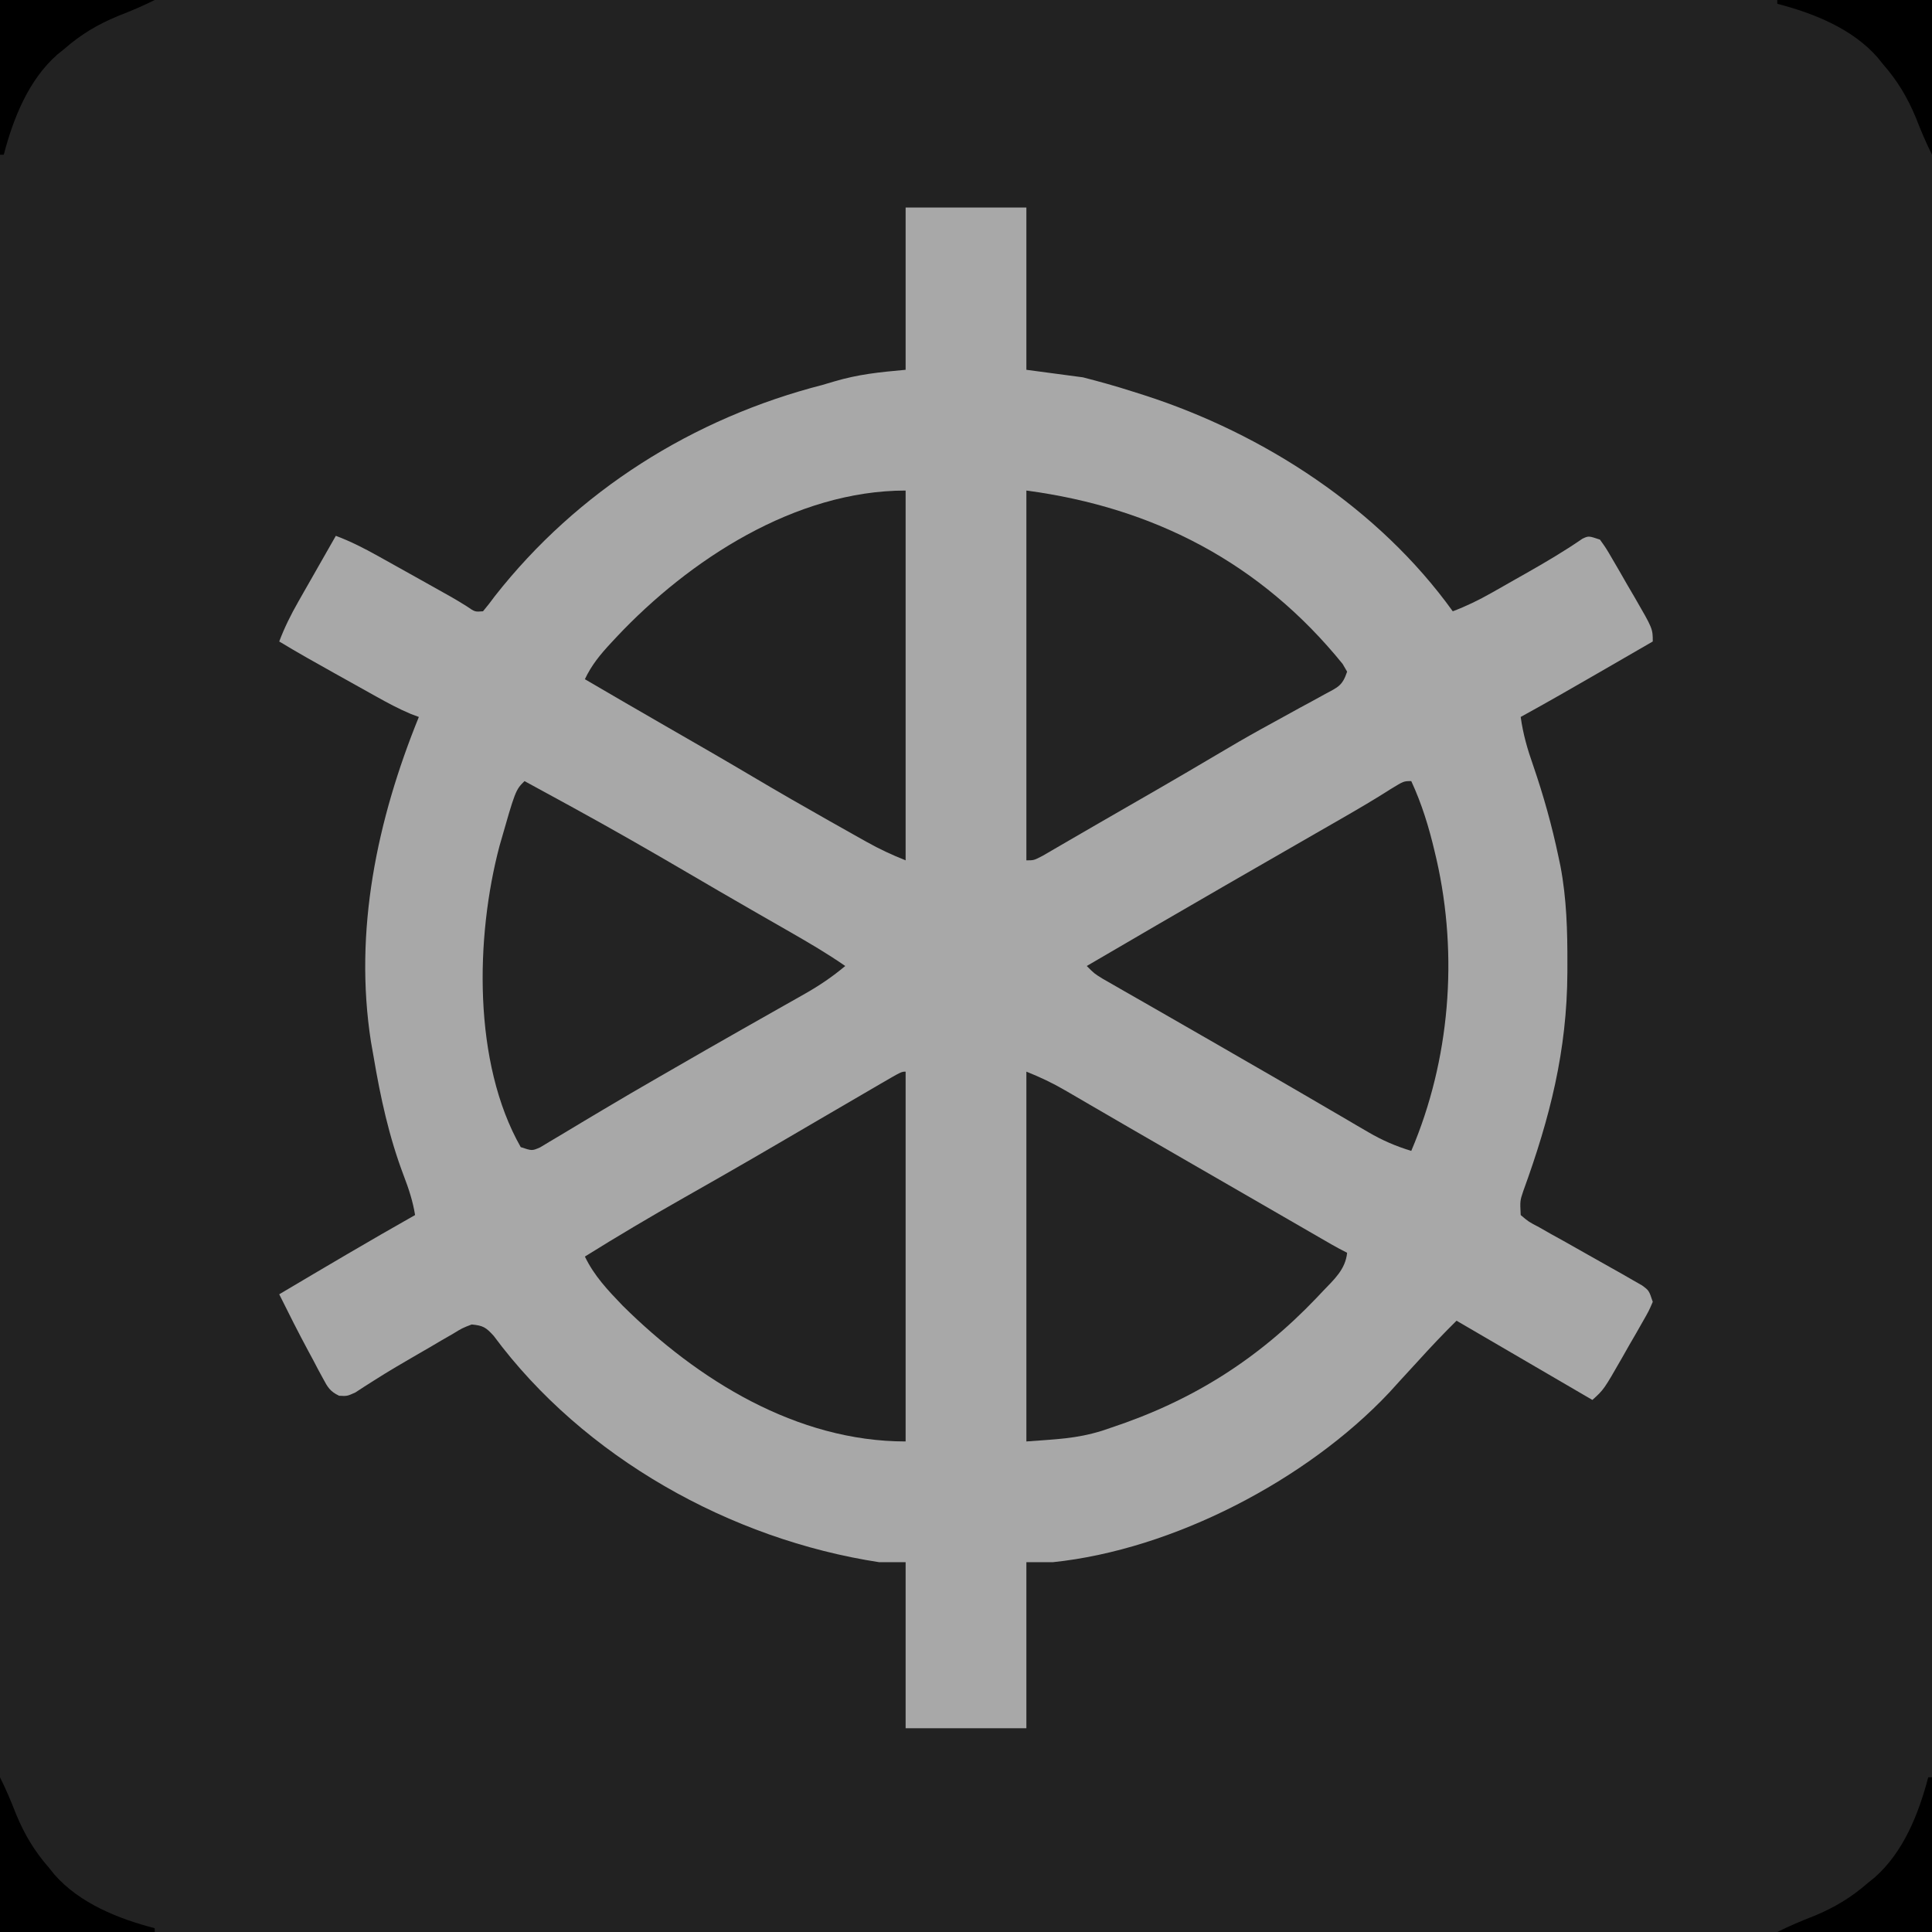 <?xml version="1.0" encoding="UTF-8"?>
<svg version="1.1" xmlns="http://www.w3.org/2000/svg" width="512" height="512">
<path d="M0 0 C168.96 0 337.92 0 512 0 C512 168.96 512 337.92 512 512 C343.04 512 174.08 512 0 512 C0 343.04 0 174.08 0 0 Z " fill="#222222" transform="translate(0,0)"/>
<path d="M0 0 C10.56 0 21.12 0 32 0 C32 14.19 32 28.38 32 43 C36.95 43.66 41.9 44.32 47 45 C51.39 46.132 55.635 47.305 59.938 48.688 C61.061 49.043 62.184 49.398 63.341 49.764 C94.925 59.96 125.409 79.743 145 107 C148.599 105.64 151.892 104.033 155.238 102.137 C156.224 101.579 157.209 101.022 158.225 100.447 C159.244 99.867 160.263 99.286 161.312 98.688 C162.32 98.118 163.327 97.549 164.365 96.963 C169.489 94.055 174.516 91.107 179.368 87.761 C181 87 181 87 184 88 C185.626 90.269 185.626 90.269 187.355 93.242 C187.977 94.308 188.599 95.374 189.24 96.473 C189.883 97.595 190.525 98.718 191.188 99.875 C191.842 100.99 192.496 102.105 193.17 103.254 C198 111.605 198 111.605 198 115 C194.463 117.046 190.925 119.09 187.386 121.134 C186.186 121.827 184.987 122.52 183.787 123.214 C176.891 127.202 169.984 131.166 163 135 C163.626 139.528 164.791 143.569 166.312 147.875 C169.032 155.793 171.281 163.802 173 172 C173.18 172.852 173.359 173.703 173.544 174.581 C175.177 183.195 175.401 191.705 175.375 200.438 C175.374 201.187 175.373 201.936 175.371 202.708 C175.281 223.445 170.757 241.209 163.671 260.676 C162.815 263.237 162.815 263.237 163 267 C165.088 268.772 165.088 268.772 167.898 270.242 C168.936 270.834 169.974 271.426 171.043 272.035 C172.143 272.642 173.242 273.249 174.375 273.875 C176.508 275.08 178.641 276.286 180.773 277.492 C181.815 278.078 182.856 278.665 183.929 279.269 C184.942 279.84 185.956 280.411 187 281 C187.985 281.553 188.97 282.107 189.985 282.677 C190.89 283.199 191.795 283.72 192.727 284.258 C193.93 284.944 193.93 284.944 195.159 285.645 C197 287 197 287 198 290 C196.968 292.404 196.968 292.404 195.359 295.219 C194.783 296.233 194.207 297.248 193.613 298.293 C192.998 299.351 192.384 300.41 191.75 301.5 C191.151 302.558 190.551 303.617 189.934 304.707 C185.025 313.272 185.025 313.272 182 316 C164 305.5 164 305.5 146 295 C142.445 298.504 139.038 302.112 135.688 305.812 C134.228 307.404 132.766 308.993 131.303 310.581 C130.231 311.749 129.167 312.924 128.105 314.102 C106.295 337.241 70.839 355.703 39 359 C36.69 359 34.38 359 32 359 C32 373.52 32 388.04 32 403 C21.44 403 10.88 403 0 403 C0 388.48 0 373.96 0 359 C-2.31 359 -4.62 359 -7 359 C-46.359 352.983 -85.318 331.235 -109.168 299.012 C-111.248 296.728 -111.975 296.296 -115 296 C-117.508 296.961 -117.508 296.961 -120.07 298.535 C-121.54 299.379 -121.54 299.379 -123.039 300.24 C-124.057 300.842 -125.076 301.443 -126.125 302.062 C-127.618 302.924 -127.618 302.924 -129.141 303.803 C-133.076 306.081 -136.998 308.36 -140.831 310.808 C-141.709 311.365 -142.587 311.922 -143.492 312.496 C-144.267 313.002 -145.041 313.508 -145.839 314.029 C-148 315 -148 315 -150.129 314.891 C-152.556 313.735 -153.178 312.606 -154.438 310.246 C-154.858 309.473 -155.278 308.701 -155.711 307.904 C-156.136 307.09 -156.562 306.276 -157 305.438 C-157.425 304.651 -157.851 303.864 -158.289 303.053 C-160.959 298.085 -163.499 293.055 -166 288 C-154.051 280.91 -142.098 273.834 -130 267 C-130.588 263.322 -131.693 260.007 -133.019 256.533 C-136.925 246.225 -139.167 235.848 -141 225 C-141.227 223.714 -141.454 222.427 -141.688 221.102 C-146.276 191.723 -140.079 162.259 -129 135 C-130.045 134.609 -130.045 134.609 -131.111 134.211 C-134.286 132.88 -137.213 131.306 -140.219 129.629 C-140.799 129.306 -141.379 128.983 -141.977 128.65 C-143.198 127.97 -144.419 127.288 -145.638 126.605 C-147.493 125.567 -149.35 124.532 -151.207 123.498 C-156.176 120.727 -161.135 117.952 -166 115 C-164.606 111.291 -162.922 107.922 -160.961 104.48 C-160.381 103.459 -159.801 102.437 -159.203 101.385 C-158.298 99.802 -158.298 99.802 -157.375 98.188 C-156.764 97.113 -156.153 96.039 -155.523 94.932 C-154.018 92.286 -152.511 89.642 -151 87 C-147.052 88.476 -143.46 90.318 -139.781 92.371 C-139.201 92.694 -138.621 93.017 -138.023 93.35 C-136.802 94.03 -135.581 94.712 -134.362 95.395 C-132.507 96.433 -130.65 97.468 -128.793 98.502 C-119.573 103.644 -119.573 103.644 -116.236 105.719 C-114.14 107.166 -114.14 107.166 -112 107 C-110.903 105.711 -109.876 104.364 -108.875 103 C-86.928 75.032 -56.299 55.799 -22 47 C-21.037 46.714 -20.074 46.428 -19.082 46.133 C-12.476 44.176 -7.103 43.646 0 43 C0 28.81 0 14.62 0 0 Z " fill="#A8A8A8" transform="translate(240,55)"/>
<path d="M0 0 C33.895 4.519 62.141 19.234 83.805 45.941 C84.396 46.96 84.396 46.96 85 48 C83.722 51.834 82.525 52.106 79.031 54.004 C77.994 54.574 76.957 55.145 75.889 55.732 C74.771 56.336 73.652 56.94 72.5 57.562 C70.185 58.835 67.872 60.108 65.559 61.383 C63.861 62.315 63.861 62.315 62.128 63.267 C58.233 65.425 54.388 67.659 50.562 69.938 C40.077 76.162 29.502 82.231 18.932 88.31 C16.382 89.78 13.836 91.257 11.293 92.738 C10.635 93.12 9.977 93.501 9.3 93.894 C7.646 94.853 5.995 95.815 4.344 96.777 C2 98 2 98 0 98 C0 65.66 0 33.32 0 0 Z " fill="#232323" transform="translate(272,130)"/>
<path d="M0 0 C3.733 1.493 6.83 2.951 10.262 4.949 C11.285 5.542 12.307 6.135 13.361 6.746 C14.459 7.387 15.557 8.027 16.688 8.688 C17.849 9.362 19.012 10.037 20.174 10.711 C22.587 12.111 25 13.513 27.412 14.916 C32.933 18.125 38.467 21.311 44 24.5 C46.135 25.732 48.271 26.963 50.406 28.195 C52.009 29.12 52.009 29.12 53.645 30.063 C56.594 31.766 59.542 33.468 62.491 35.172 C64.91 36.57 67.33 37.967 69.75 39.365 C71.468 40.357 73.185 41.349 74.902 42.342 C75.935 42.938 76.967 43.534 78.031 44.148 C78.945 44.676 79.858 45.204 80.799 45.748 C82.18 46.533 83.579 47.289 85 48 C84.558 52.451 81.499 55.106 78.562 58.188 C78.018 58.764 77.474 59.341 76.913 59.935 C61.287 76.323 43.812 87.287 22.375 94.375 C21.636 94.626 20.897 94.877 20.136 95.136 C13.163 97.318 7.737 97.405 0 98 C0 65.66 0 33.32 0 0 Z " fill="#232323" transform="translate(272,284)"/>
<path d="M0 0 C3.672 1.99 7.337 3.993 11 6 C11.627 6.343 12.255 6.686 12.901 7.04 C23.199 12.685 33.38 18.515 43.512 24.453 C49.03 27.686 54.556 30.904 60.102 34.09 C60.985 34.597 60.985 34.597 61.885 35.115 C64.738 36.755 67.592 38.392 70.447 40.026 C75.408 42.876 80.302 45.733 85 49 C81.592 51.846 78.165 54.182 74.301 56.363 C73.187 56.995 72.074 57.627 70.927 58.278 C70.339 58.609 69.75 58.94 69.144 59.281 C66.635 60.694 64.131 62.117 61.627 63.538 C60.331 64.274 59.035 65.009 57.739 65.743 C51.391 69.34 45.068 72.978 38.75 76.625 C37.698 77.23 36.647 77.835 35.563 78.458 C30.643 81.294 25.735 84.147 20.86 87.061 C19.174 88.068 17.485 89.072 15.796 90.076 C13.683 91.333 11.576 92.599 9.474 93.874 C8.065 94.71 8.065 94.71 6.629 95.562 C5.805 96.059 4.98 96.555 4.131 97.066 C2 98 2 98 -1 97 C-13.718 74.646 -13.002 41.277 -6.625 17.187 C-2.398 2.398 -2.398 2.398 0 0 Z " fill="#232323" transform="translate(139,207)"/>
<path d="M0 0 C0 32.34 0 64.68 0 98 C-28.848 98 -55.09 81.738 -75 62 C-78.941 57.896 -82.52 54.143 -85 49 C-76.334 43.594 -67.576 38.408 -58.688 33.375 C-56.223 31.974 -53.76 30.571 -51.297 29.168 C-50.683 28.818 -50.069 28.468 -49.436 28.108 C-43.414 24.673 -37.422 21.187 -31.438 17.688 C-29.983 16.837 -29.983 16.837 -28.499 15.97 C-26.599 14.859 -24.699 13.748 -22.8 12.637 C-18.224 9.961 -13.645 7.29 -9.062 4.625 C-8.257 4.154 -7.451 3.683 -6.621 3.198 C-1.115 0 -1.115 0 0 0 Z " fill="#222222" transform="translate(240,284)"/>
<path d="M0 0 C0 32.34 0 64.68 0 98 C-3.712 96.515 -6.906 95.032 -10.359 93.094 C-11.383 92.52 -12.408 91.947 -13.463 91.356 C-14.547 90.743 -15.632 90.131 -16.75 89.5 C-18.44 88.55 -18.44 88.55 -20.164 87.58 C-26.945 83.756 -33.69 79.88 -40.385 75.907 C-48.071 71.348 -55.821 66.898 -63.566 62.44 C-70.725 58.318 -77.869 54.17 -85 50 C-83.231 46.235 -80.88 43.4 -78.062 40.375 C-77.572 39.848 -77.082 39.321 -76.577 38.778 C-57.354 18.355 -29.237 0 0 0 Z " fill="#222222" transform="translate(240,130)"/>
<path d="M0 0 C2.792 6.045 4.669 12.162 6.188 18.625 C6.354 19.329 6.521 20.032 6.692 20.758 C12.499 46.323 10.245 73.962 0 98 C-4.109 96.742 -7.654 95.22 -11.359 93.051 C-12.889 92.161 -12.889 92.161 -14.449 91.254 C-15.538 90.613 -16.628 89.973 -17.75 89.312 C-18.907 88.637 -20.065 87.963 -21.223 87.289 C-23.626 85.89 -26.027 84.488 -28.428 83.084 C-33.938 79.866 -39.47 76.685 -45 73.5 C-47.135 72.267 -49.271 71.034 -51.406 69.801 C-55.431 67.479 -59.458 65.163 -63.491 62.854 C-65.912 61.468 -68.331 60.079 -70.75 58.69 C-72.466 57.707 -74.184 56.726 -75.902 55.746 C-76.935 55.153 -77.967 54.56 -79.031 53.949 C-79.945 53.427 -80.858 52.904 -81.799 52.366 C-84 51 -84 51 -86 49 C-73.727 41.822 -61.442 34.664 -49.125 27.562 C-47.527 26.641 -47.527 26.641 -45.897 25.701 C-40.818 22.774 -35.738 19.849 -30.655 16.927 C-28.875 15.904 -27.095 14.879 -25.316 13.855 C-23.087 12.572 -20.856 11.29 -18.625 10.01 C-14.158 7.438 -9.724 4.851 -5.383 2.07 C-2 0 -2 0 0 0 Z " fill="#222222" transform="translate(374,207)"/>
<path d="M0 0 C0.33 0 0.66 0 1 0 C1 13.53 1 27.06 1 41 C-12.53 41 -26.06 41 -40 41 C-36.763 39.381 -33.614 38.057 -30.25 36.75 C-24.784 34.479 -20.444 31.884 -16 28 C-15.407 27.523 -14.814 27.046 -14.203 26.555 C-6.561 19.826 -2.527 9.664 0 0 Z " fill="#000000" transform="translate(511,471)"/>
<path d="M0 0 C1.619 3.237 2.943 6.386 4.25 9.75 C6.521 15.216 9.116 19.556 13 24 C13.715 24.889 13.715 24.889 14.445 25.797 C21.174 33.439 31.336 37.473 41 40 C41 40.33 41 40.66 41 41 C27.47 41 13.94 41 0 41 C0 27.47 0 13.94 0 0 Z " fill="#000000" transform="translate(0,471)"/>
<path d="M0 0 C13.53 0 27.06 0 41 0 C41 13.53 41 27.06 41 41 C39.381 37.763 38.057 34.614 36.75 31.25 C34.479 25.784 31.884 21.444 28 17 C27.523 16.407 27.046 15.814 26.555 15.203 C19.826 7.561 9.664 3.527 0 1 C0 0.67 0 0.34 0 0 Z " fill="#000000" transform="translate(471,0)"/>
<path d="M0 0 C13.53 0 27.06 0 41 0 C37.763 1.619 34.614 2.943 31.25 4.25 C25.784 6.521 21.444 9.116 17 13 C16.407 13.477 15.814 13.954 15.203 14.445 C7.561 21.174 3.527 31.336 1 41 C0.67 41 0.34 41 0 41 C0 27.47 0 13.94 0 0 Z " fill="#000000" transform="translate(0,0)"/>
</svg>
